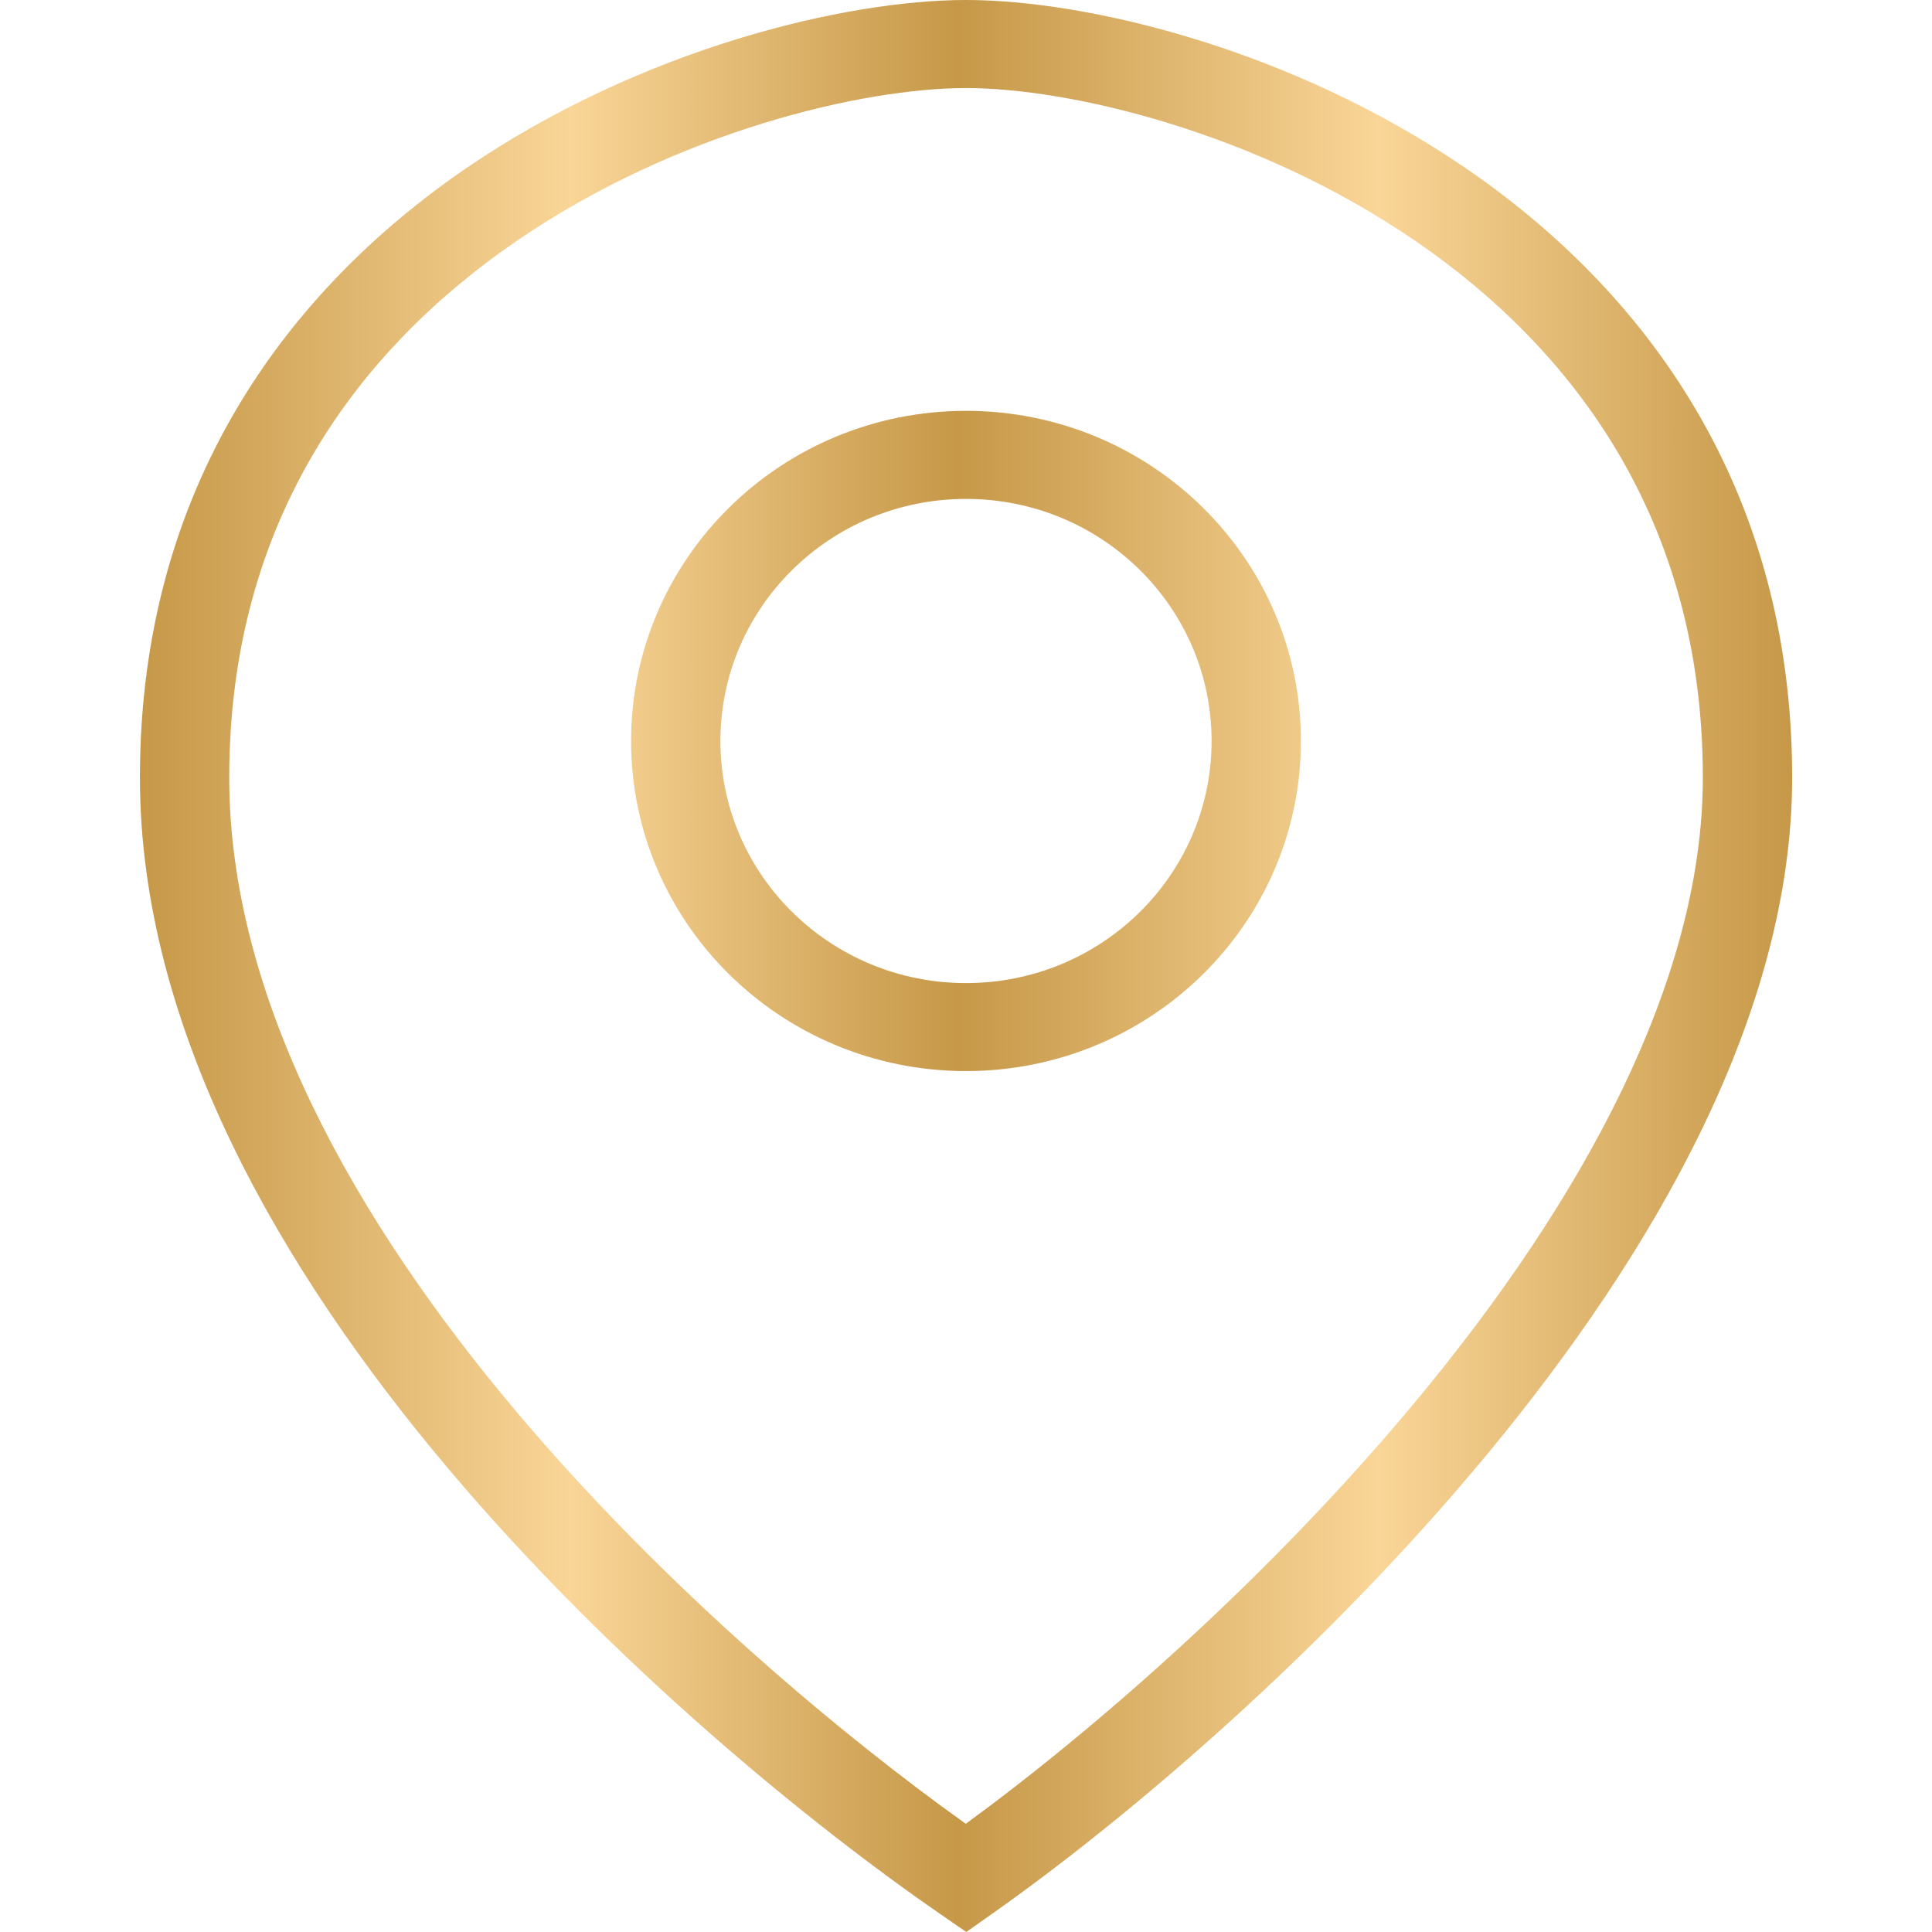 <svg width="26" height="26" viewBox="0 0 26 26" fill="none" xmlns="http://www.w3.org/2000/svg">
<path fill-rule="evenodd" clip-rule="evenodd" d="M6.272 2.265C8.627 0.654 11.376 0 13 0C14.625 0 17.373 0.654 19.728 2.265C22.108 3.895 24.118 6.53 24.118 10.465C24.118 13.637 22.254 16.857 20.039 19.54C17.809 22.241 15.138 24.497 13.35 25.756L13.004 26L12.656 25.76C10.955 24.586 8.282 22.432 6.028 19.759C3.786 17.1 1.883 13.839 1.883 10.465C1.883 6.53 3.892 3.895 6.272 2.265ZM6.958 3.239C4.831 4.694 3.085 6.995 3.085 10.465C3.085 13.422 4.771 16.414 6.952 19.001C8.973 21.398 11.356 23.372 12.997 24.544C14.702 23.298 17.095 21.228 19.107 18.792C21.274 16.168 22.916 13.217 22.916 10.465C22.916 6.995 21.169 4.694 19.043 3.239C16.89 1.765 14.381 1.185 13 1.185C11.62 1.185 9.111 1.765 6.958 3.239Z" fill="url(#paint0_linear_2300_4997)"/>
<path fill-rule="evenodd" clip-rule="evenodd" d="M13 13.23C14.826 13.23 16.305 11.771 16.305 9.972C16.305 8.172 14.826 6.714 13 6.714C11.175 6.714 9.695 8.172 9.695 9.972C9.695 11.771 11.175 13.23 13 13.23ZM13 14.414C15.489 14.414 17.507 12.425 17.507 9.972C17.507 7.518 15.489 5.529 13 5.529C10.511 5.529 8.493 7.518 8.493 9.972C8.493 12.425 10.511 14.414 13 14.414Z" fill="url(#paint1_linear_2300_4997)"/>
<defs>
<linearGradient id="paint0_linear_2300_4997" x1="24.118" y1="12.136" x2="1.883" y2="12.136" gradientUnits="userSpaceOnUse">
<stop stop-color="#C69848"/>
<stop offset="0.25" stop-color="#F9D597"/>
<stop offset="0.505" stop-color="#C69848"/>
<stop offset="0.74" stop-color="#F9D597"/>
<stop offset="1" stop-color="#C69848"/>
</linearGradient>
<linearGradient id="paint1_linear_2300_4997" x1="24.118" y1="12.136" x2="1.883" y2="12.136" gradientUnits="userSpaceOnUse">
<stop stop-color="#C69848"/>
<stop offset="0.25" stop-color="#F9D597"/>
<stop offset="0.505" stop-color="#C69848"/>
<stop offset="0.74" stop-color="#F9D597"/>
<stop offset="1" stop-color="#C69848"/>
</linearGradient>
</defs>
</svg>
